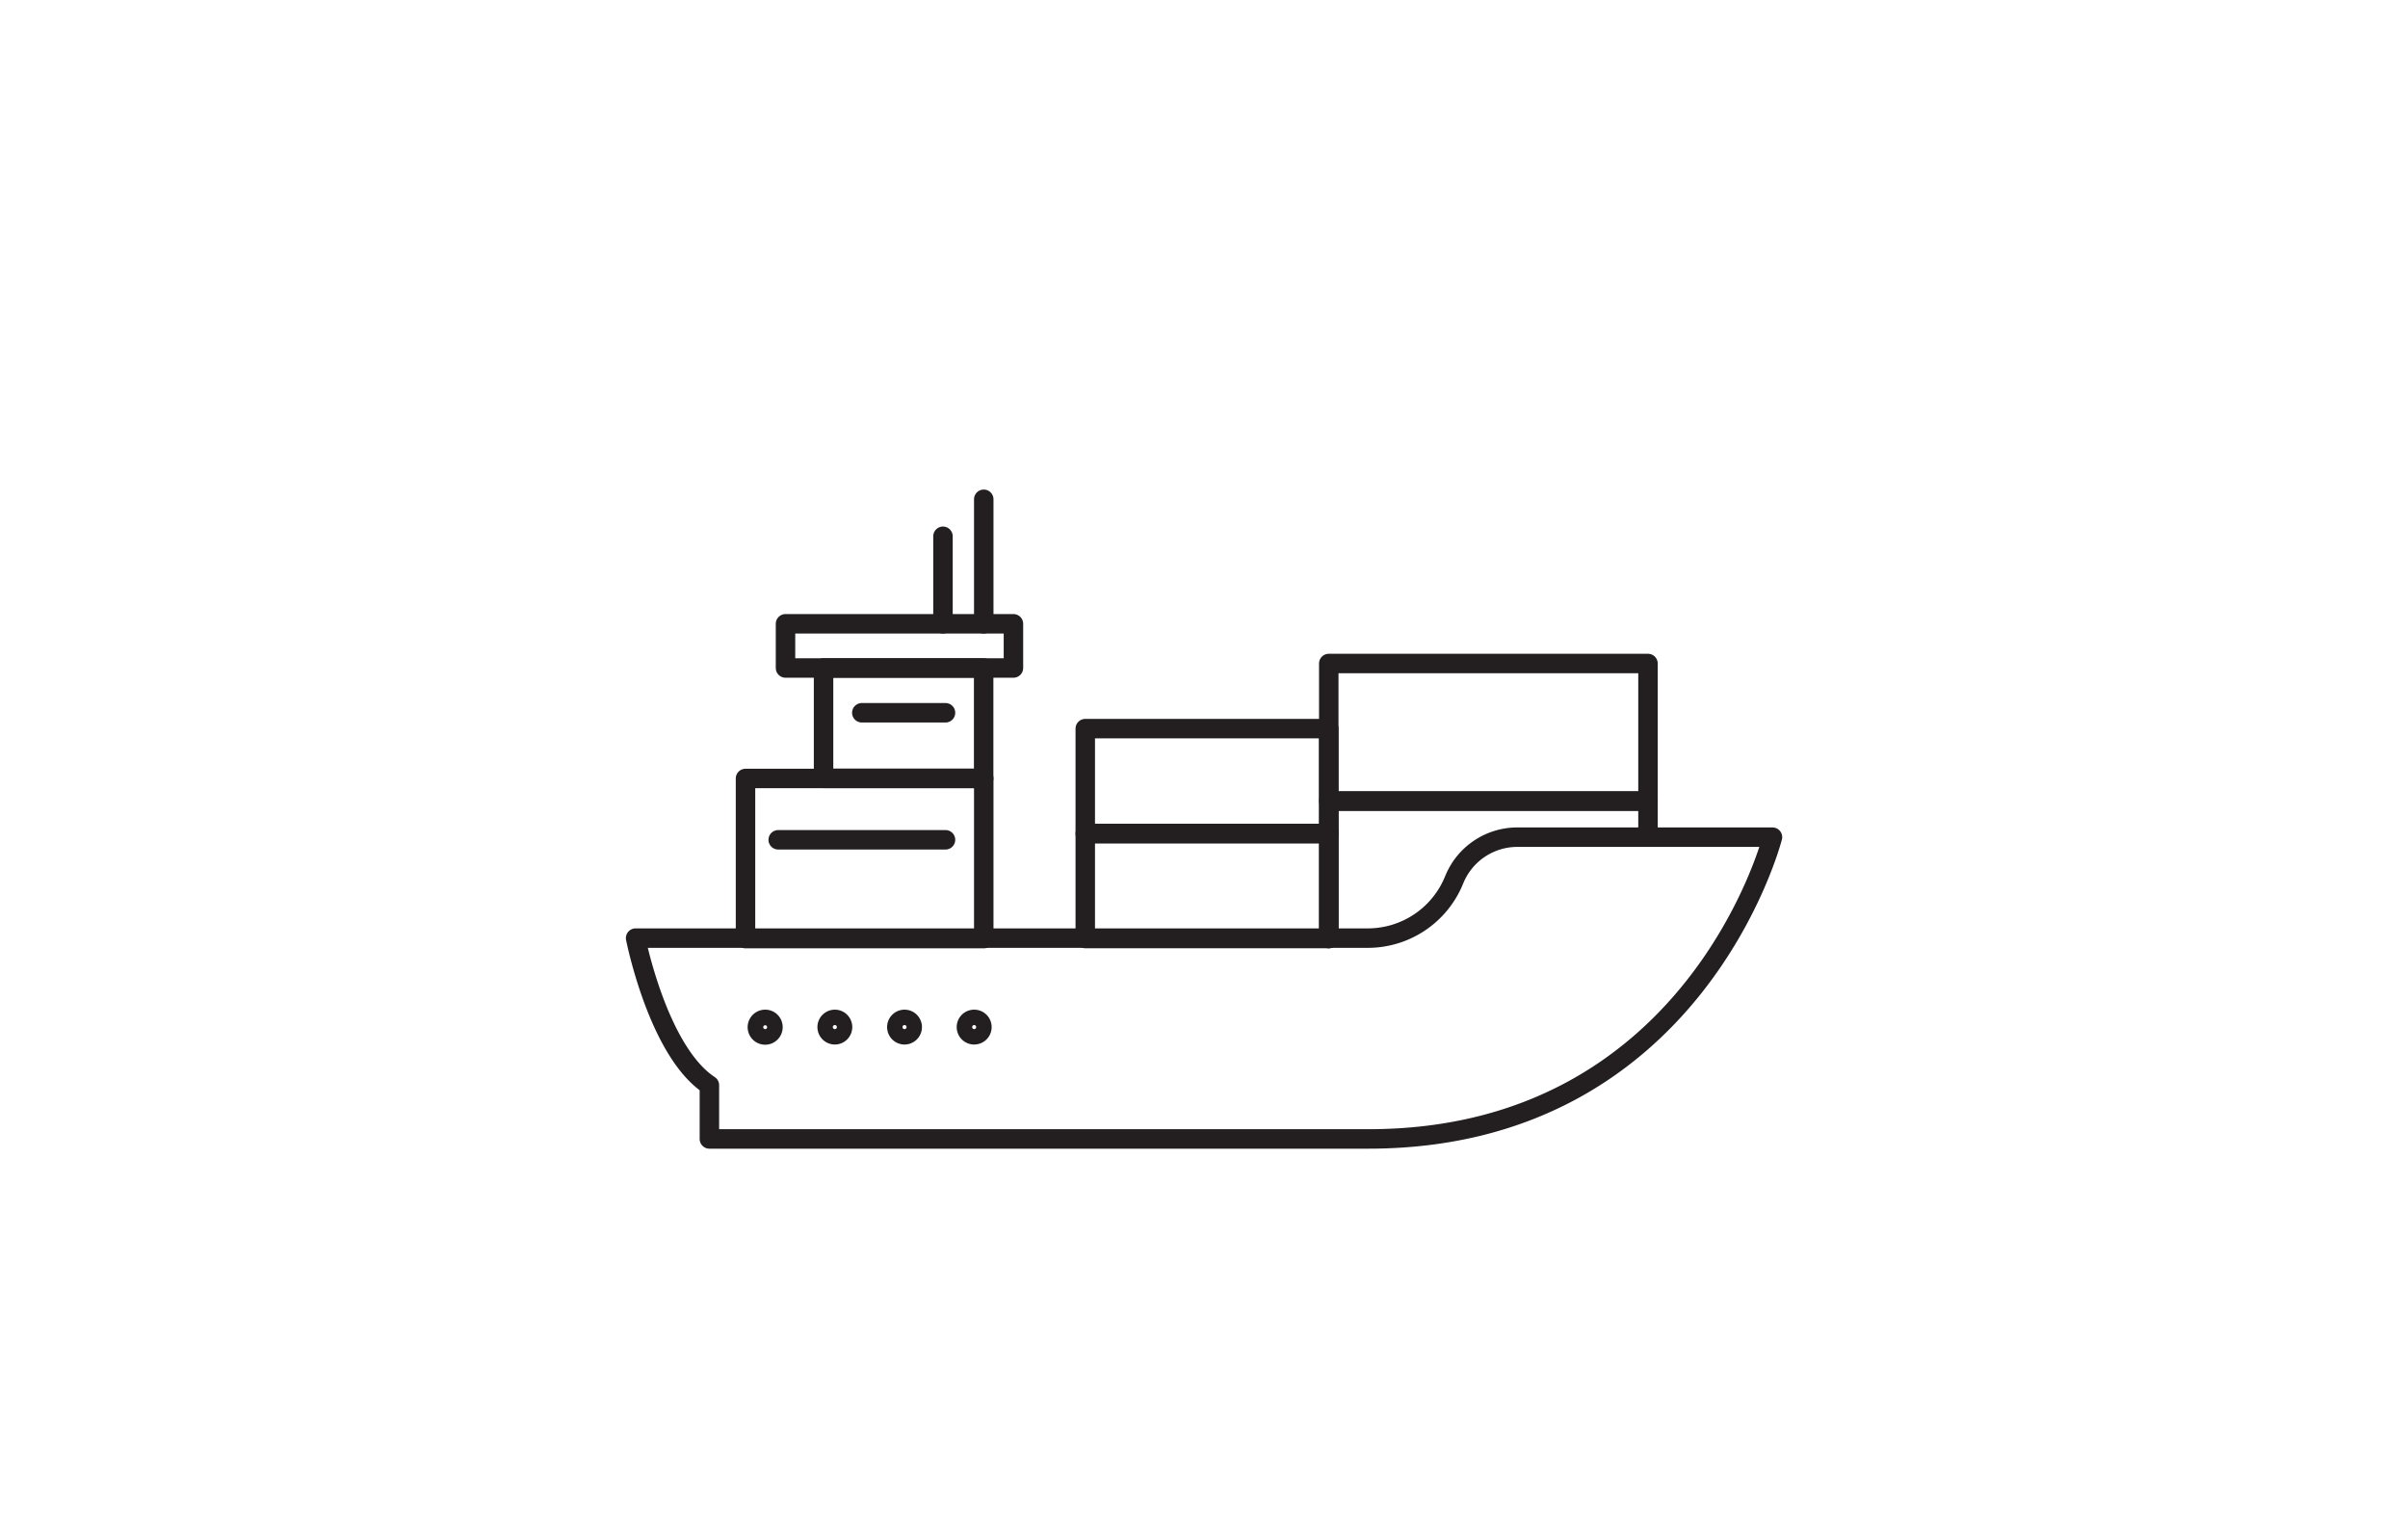<svg id="Layer_1" data-name="Layer 1" xmlns="http://www.w3.org/2000/svg" viewBox="0 0 247.42 156.91"><defs><style>.cls-1{fill:none;stroke:#231f20;stroke-linecap:round;stroke-linejoin:round;stroke-width:2px;}</style></defs><path class="cls-1" d="M149.42,90.37v0a9.57,9.57,0,0,1-8.88,6H65.31S67.6,108,72.89,111.48h0V117h67.7c33.61,0,41.53-31,41.53-31H155.93A7,7,0,0,0,149.42,90.37Z"/><rect class="cls-1" x="76.6" y="79.97" width="24.48" height="16.45"/><rect class="cls-1" x="84.62" y="68.62" width="16.45" height="11.34"/><rect class="cls-1" x="80.71" y="64.08" width="23.42" height="4.54"/><line class="cls-1" x1="101.08" y1="64.08" x2="101.08" y2="51.29"/><line class="cls-1" x1="96.89" y1="64.08" x2="96.89" y2="55.09"/><rect class="cls-1" x="111.51" y="85.63" width="25.02" height="10.78"/><rect class="cls-1" x="111.51" y="74.85" width="25.02" height="10.78"/><rect class="cls-1" x="136.53" y="68.16" width="32.8" height="14.13"/><polyline class="cls-1" points="169.33 85.95 169.33 82.29 163.32 82.29 160.15 82.29 154.51 82.29 151.35 82.29 145.71 82.29 142.55 82.29 136.54 82.29 136.54 96.42"/><line class="cls-1" x1="97.15" y1="73.22" x2="88.55" y2="73.22"/><line class="cls-1" x1="97.15" y1="86.27" x2="79.96" y2="86.27"/><path class="cls-1" d="M79.42,105.51a.8.8,0,1,1-.79-.79A.79.79,0,0,1,79.42,105.51Z"/><path class="cls-1" d="M86.57,105.51a.79.79,0,1,1-.79-.79A.79.79,0,0,1,86.57,105.51Z"/><path class="cls-1" d="M93.73,105.51a.79.79,0,0,1-.79.79.79.79,0,1,1,0-1.58A.79.79,0,0,1,93.73,105.51Z"/><path class="cls-1" d="M100.89,105.51a.79.79,0,0,1-.8.79.79.79,0,1,1,0-1.58A.79.79,0,0,1,100.89,105.51Z"/></svg>